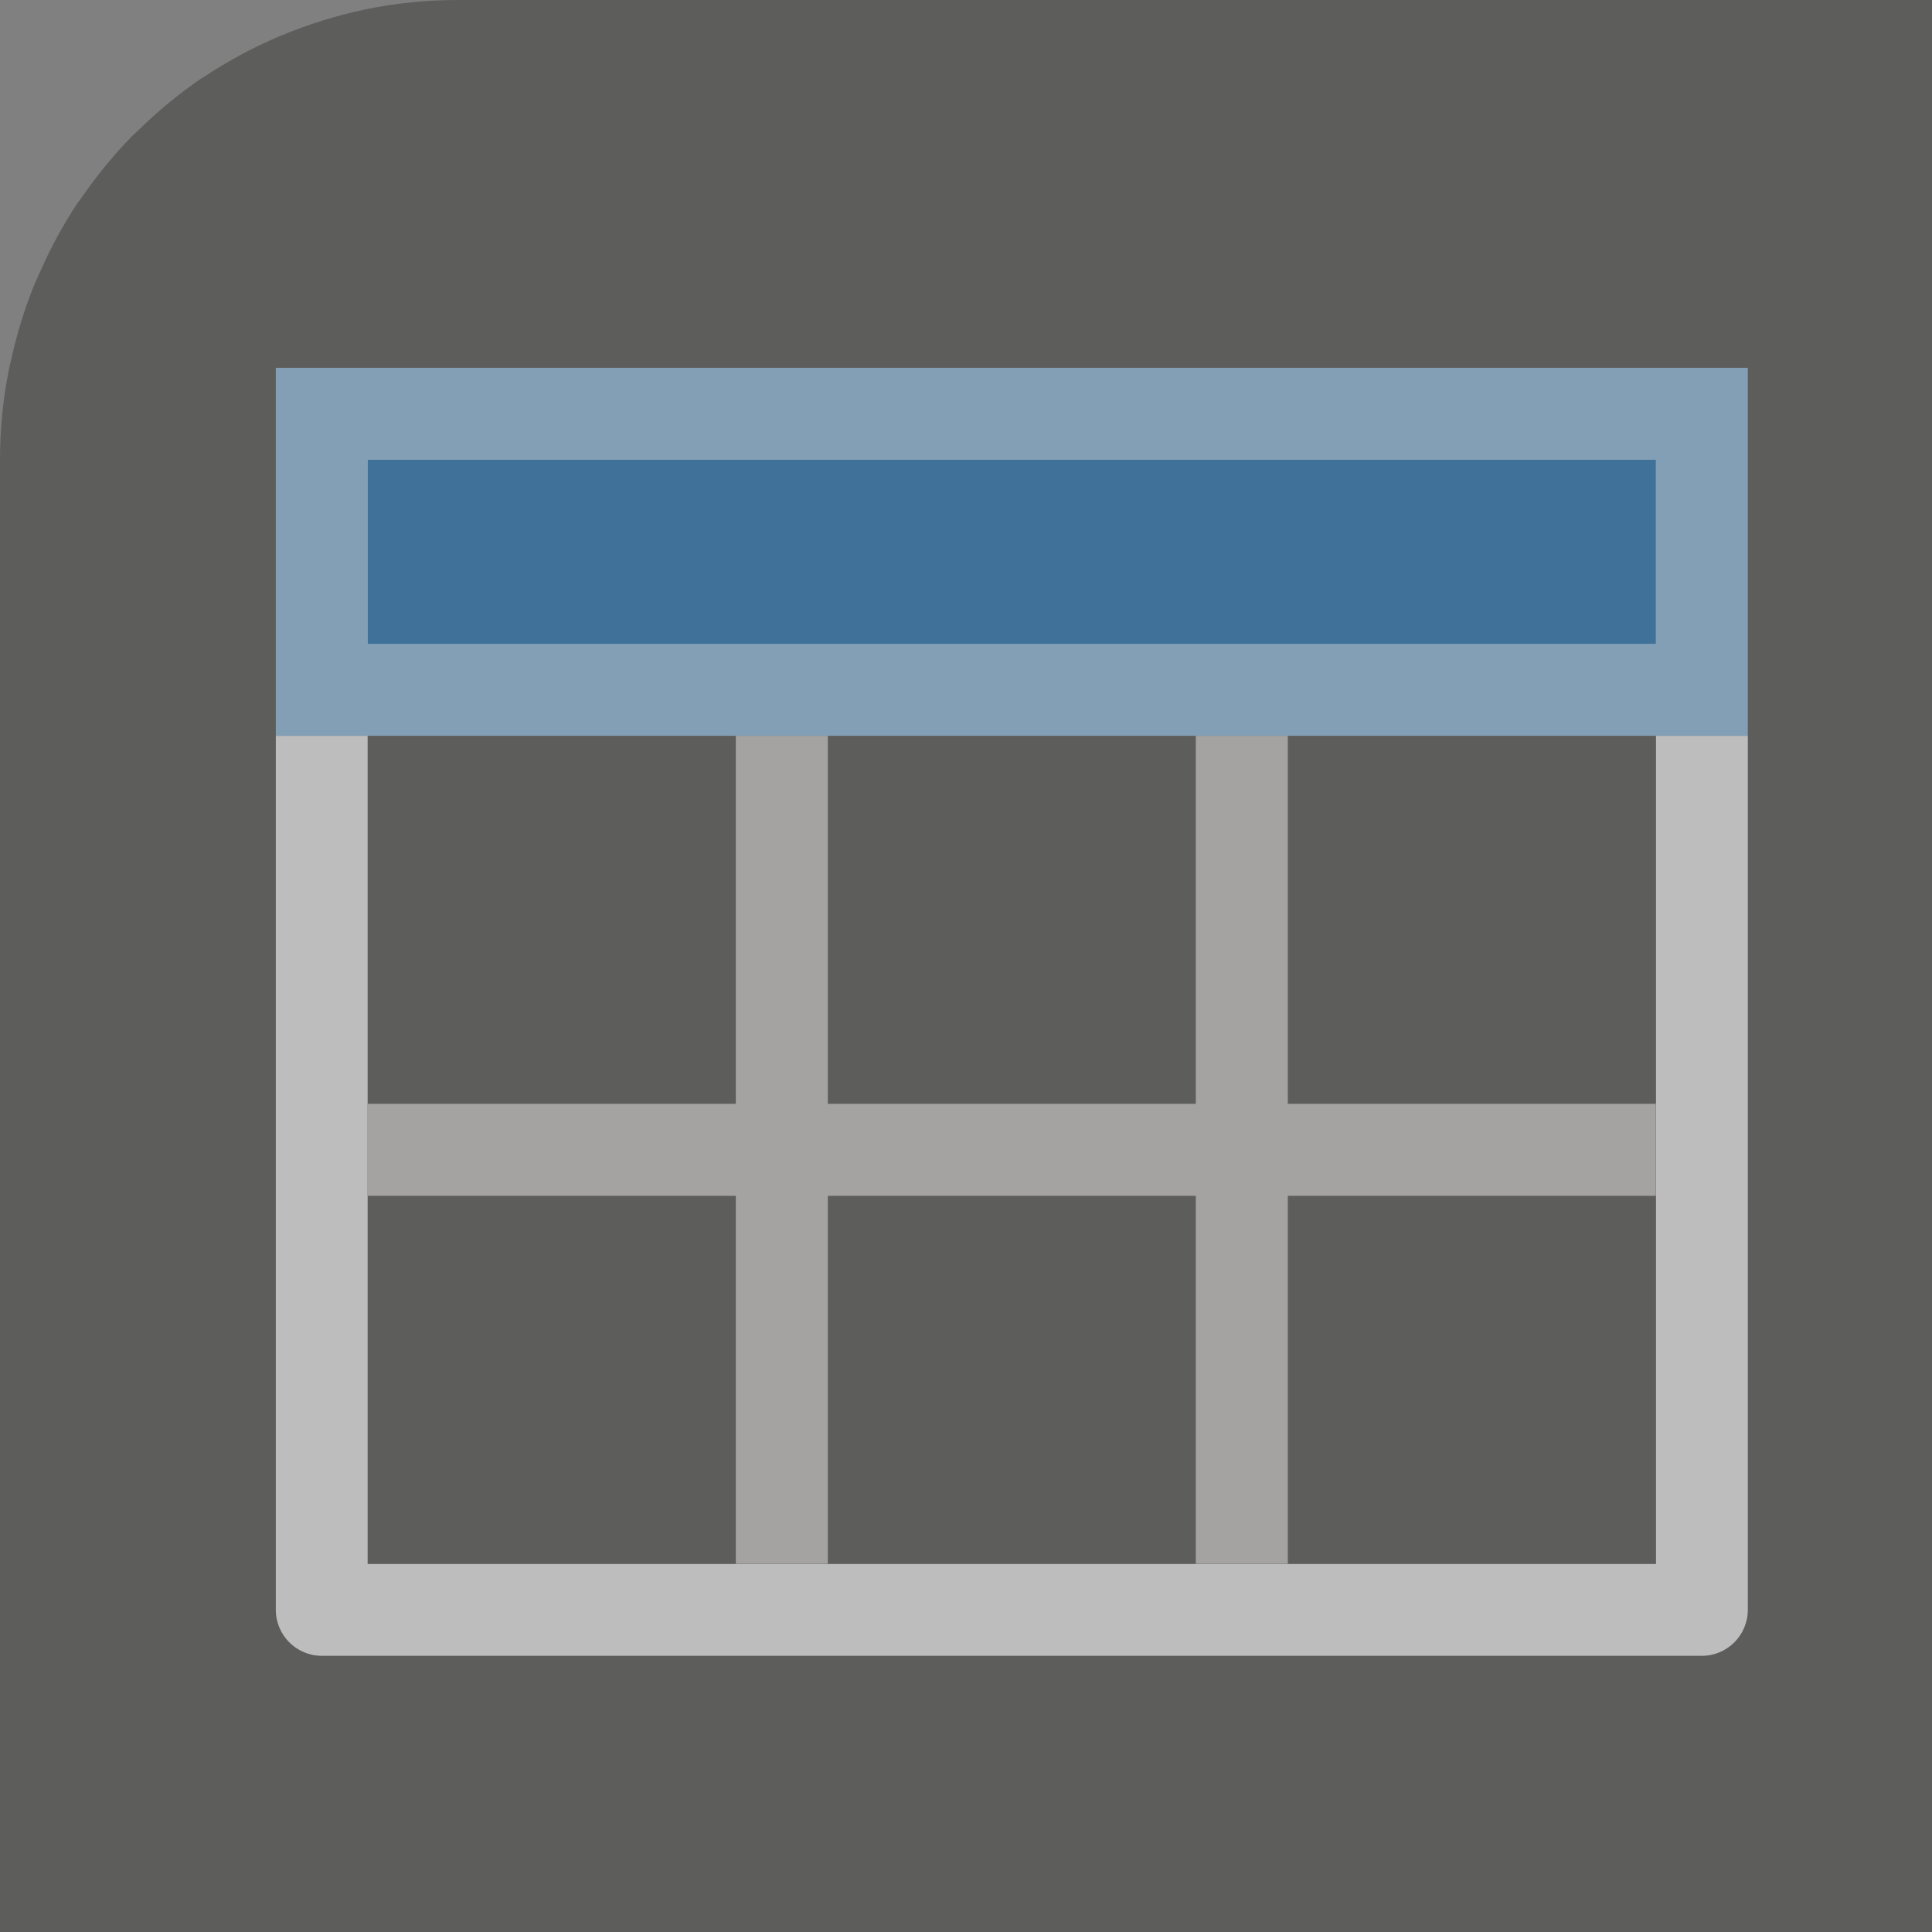 <svg height="21" viewBox="0 0 21 21" width="21" xmlns="http://www.w3.org/2000/svg"><rect x="0" y="0" width="21" height="21" fill="#808080" stroke="none"/><g opacity=".5"><path d="m0 21v-16.026c.001-.318.033-.636.095-.948.009-.045.02-.088.03-.132.06-.273.143-.54.248-.799.02-.049.043-.096.065-.145.11-.251.241-.493.391-.723.02-.031.044-.058.065-.089.164-.238.348-.461.55-.667.016-.016.034-.03.05-.045.212-.21.442-.401.689-.57.014-.01.029-.017.043-.026.246-.163.506-.304.777-.421.024-.011.049-.02.073-.03.282-.117.575-.208.874-.272.007-.002.014-.005.022-.006.004-.001.009-.002.013-.002.325-.066.657-.099.989-.099h16.026v21z" fill="#3a3a38" stroke-width=".553"/><g opacity="1" transform="translate(2.998 2.998)"><path d="m0 1h16v4h-16z" fill="#83beec"/><path d="m0 5v9.5c-0.0.276.224.5.5.5h15c.276 0.0.5-.224.5-.5v-9.5h-.998v9.002h-14.004v-9.002z" fill="#fafafa"/><path d="m5 5v4h-4v1h4v4h1v-4h4v4h1v-4h4v-1h-4v-4h-1v4h-4v-4z" fill="#c8c6c4"/><path d="m1 2h14v2h-14z" fill="#0063b1" stroke-width=".661"/></g></g></svg>